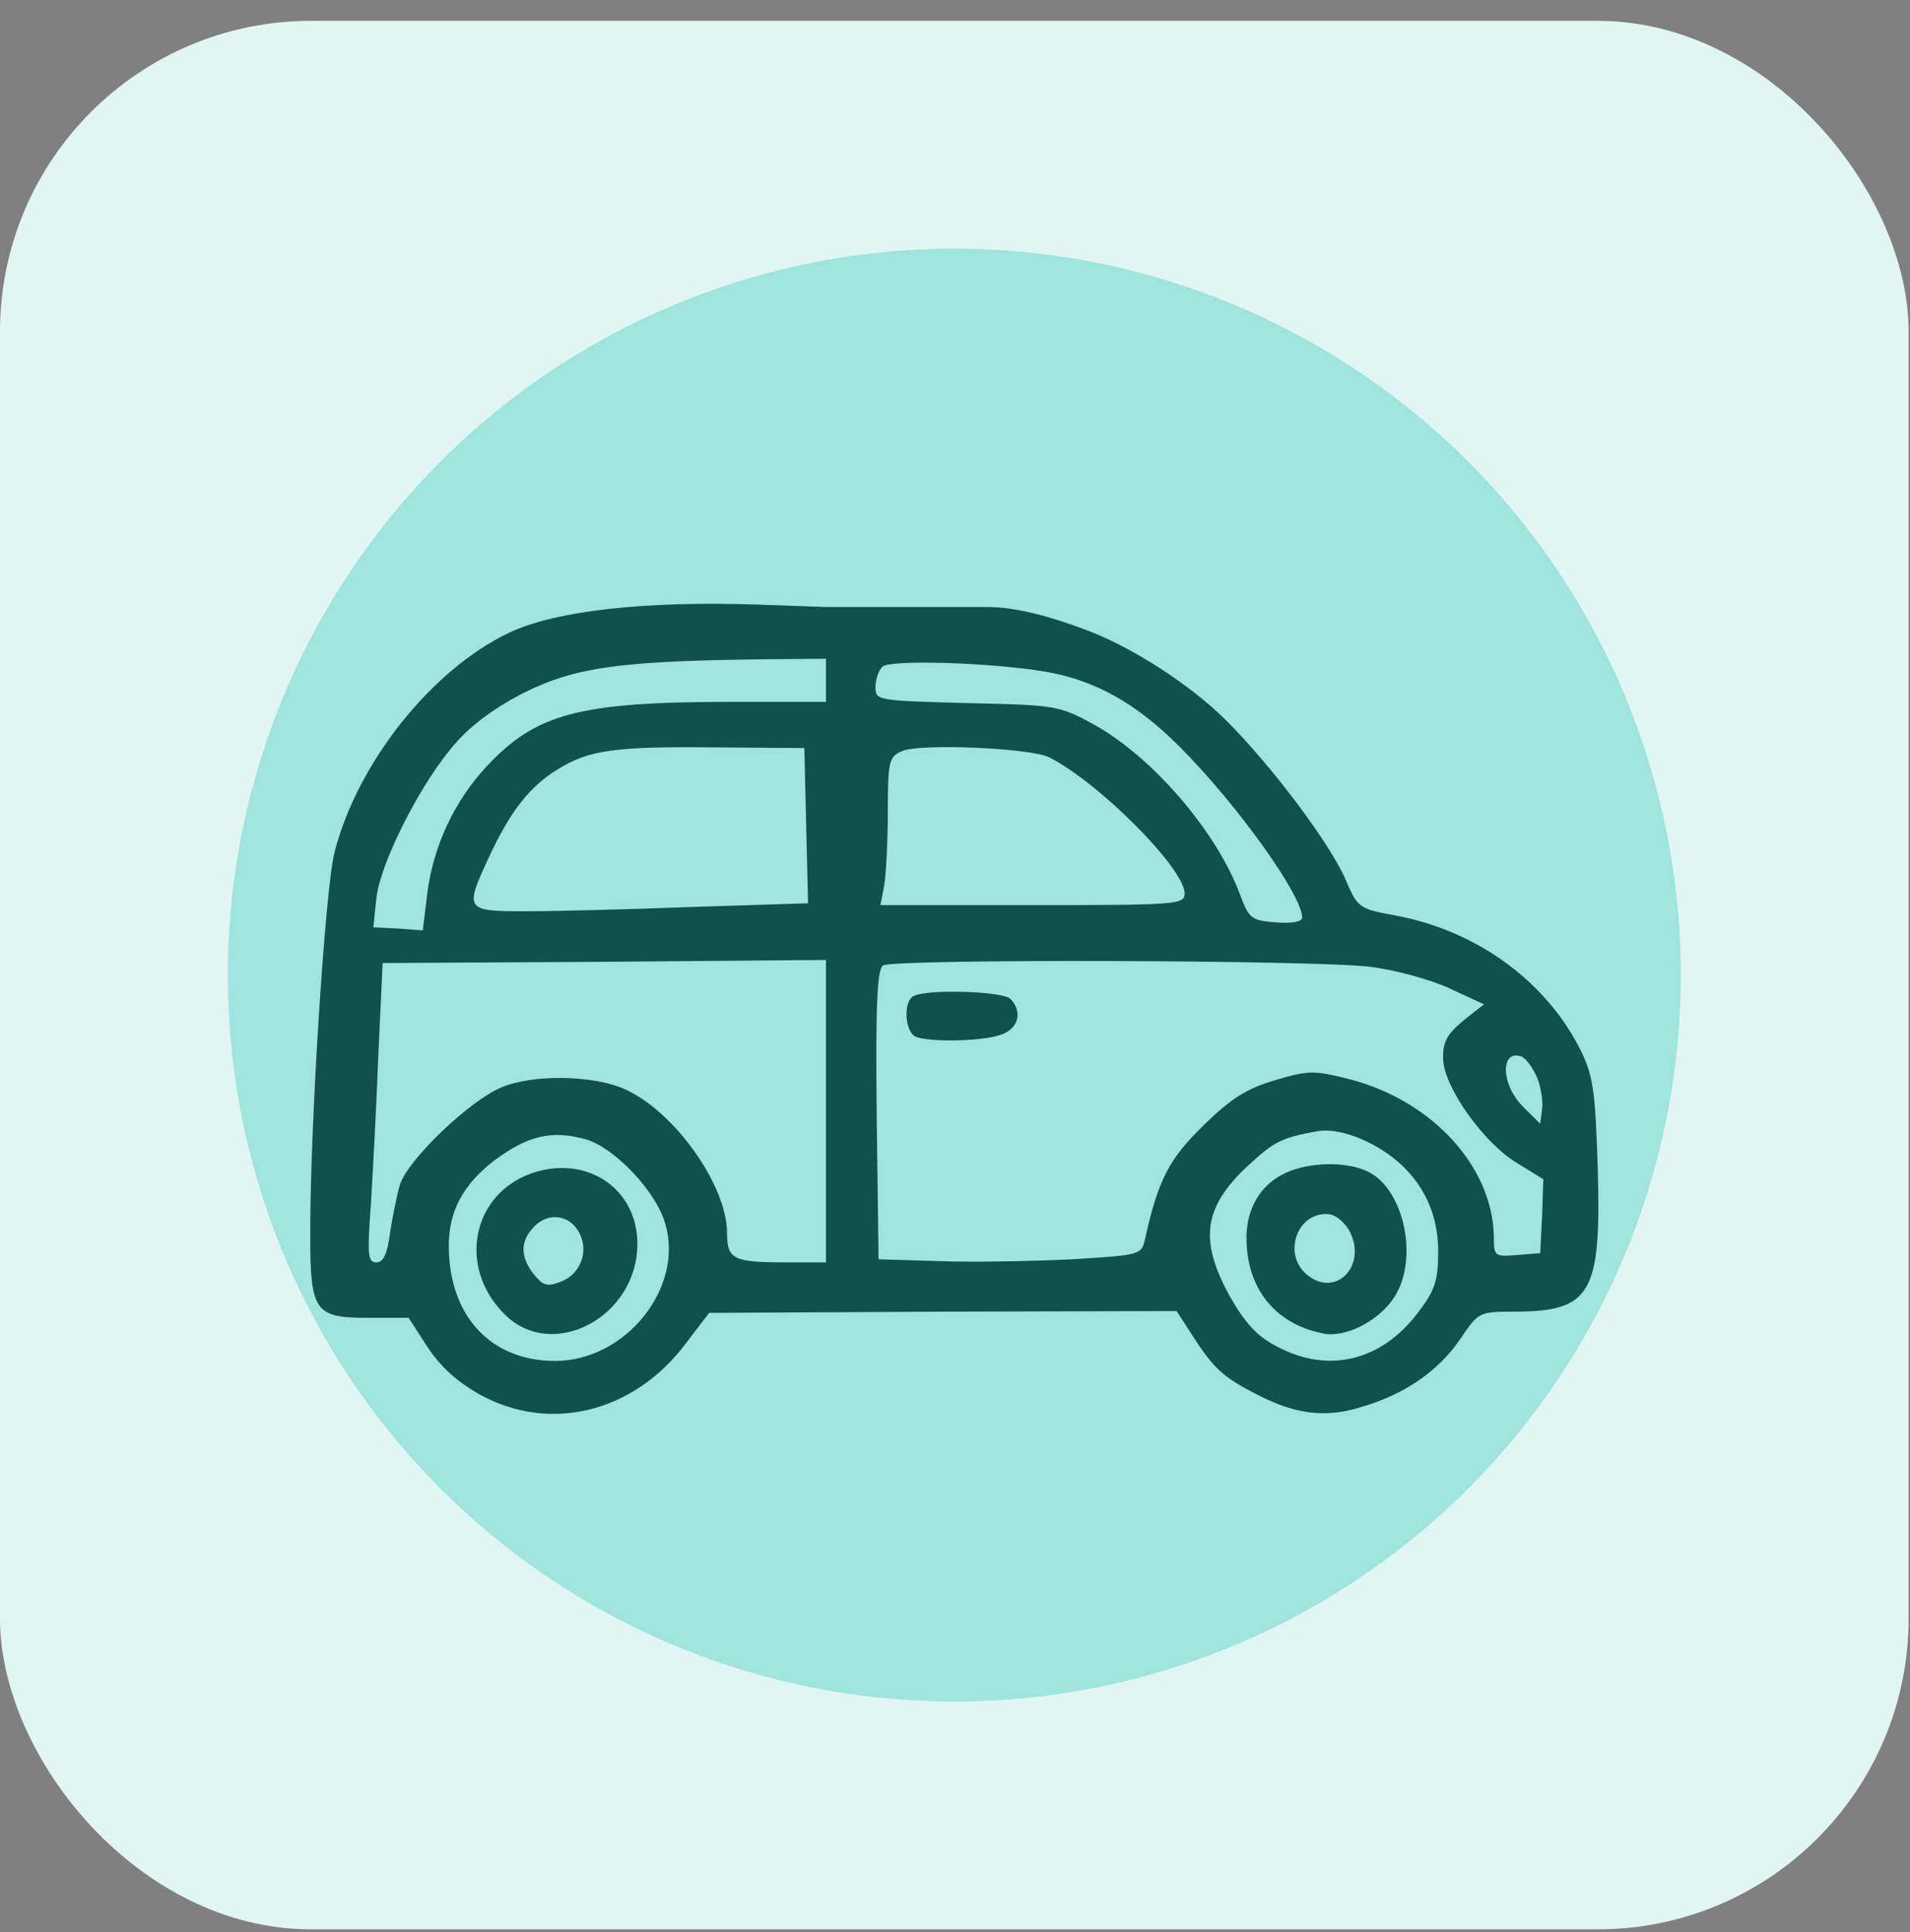 <svg width="86" height="87" viewBox="0 0 86 87" fill="none" xmlns="http://www.w3.org/2000/svg">
<rect x="0" y="0" width="86" height="87" fill="#808080" stroke="none"/>
<rect x="-0.001" y="0.939" width="85.939" height="85.939" rx="14" fill="#E1F5F3"/>
<circle cx="42.969" cy="43.909" r="32.71" fill="#9FE4DD"/>
<path d="M39.12 27.334H37.191L34.073 27.223C29.033 27.056 24.996 27.5 22.908 28.499C19.427 30.163 16.086 34.351 15.056 38.4C14.638 40.065 13.942 50.993 13.97 55.736C13.97 59.036 14.193 59.341 16.532 59.341H18.397L19.26 60.672C19.845 61.56 20.624 62.254 21.627 62.808C24.773 64.528 28.532 63.613 30.871 60.506L31.929 59.119L42.453 59.064L52.978 59.036L53.841 60.367C54.732 61.727 55.206 62.115 56.96 62.975C58.491 63.696 59.772 63.834 61.276 63.363C63.224 62.808 64.784 61.727 65.758 60.284C66.566 59.092 66.594 59.064 68.153 59.064C71.661 59.064 72.106 58.26 71.939 52.546C71.828 49.19 71.745 48.469 71.188 47.331C69.656 44.225 66.538 41.923 62.863 41.23C61.192 40.924 61.136 40.897 60.579 39.593C59.883 37.984 57.266 34.49 55.206 32.437C53.591 30.828 50.974 29.137 48.885 28.36C47.41 27.805 45.816 27.334 44.44 27.334C41.67 27.334 41.379 27.334 39.12 27.334ZM37.191 30.634V31.605H32.959C26.054 31.605 24.133 32.132 21.905 34.517C20.43 36.098 19.483 38.178 19.232 40.286L19.037 41.895L17.924 41.812L16.81 41.757L16.949 40.425C17.144 38.789 19.009 35.127 20.541 33.436C21.237 32.631 22.378 31.799 23.659 31.161C25.915 30.052 27.919 29.774 34.073 29.691L37.191 29.663V30.634ZM47.075 30.246C49.331 30.634 51.196 31.688 53.173 33.685C55.735 36.265 58.63 40.314 58.63 41.313C58.63 41.507 58.185 41.59 57.461 41.535C56.347 41.451 56.236 41.368 55.846 40.314C54.788 37.43 51.837 34.018 49.164 32.576C47.688 31.771 47.465 31.744 43.539 31.66C39.502 31.549 39.419 31.549 39.419 30.939C39.419 30.607 39.558 30.191 39.725 30.024C40.059 29.691 44.597 29.83 47.075 30.246ZM36.3 37.18L36.384 40.675L31.149 40.841C28.281 40.952 24.884 41.035 23.631 41.035C20.931 41.035 20.903 40.98 22.044 38.539C22.991 36.514 23.854 35.405 25.135 34.628C26.527 33.768 27.724 33.602 32.319 33.657L36.217 33.685L36.3 37.18ZM47.242 34.101C49.526 35.266 53.34 39.121 53.34 40.231C53.34 40.73 53.006 40.758 46.491 40.758H39.641L39.808 39.898C39.892 39.427 39.975 37.901 39.975 36.542C39.975 34.268 40.031 34.074 40.616 33.824C41.423 33.463 46.407 33.685 47.242 34.101ZM37.191 50.022V56.845H35.409C32.987 56.845 32.736 56.706 32.736 55.486C32.708 53.35 30.369 50.05 28.142 49.051C26.75 48.413 23.993 48.358 22.573 48.968C21.153 49.55 18.341 52.241 18.007 53.35C17.868 53.822 17.673 54.792 17.562 55.514C17.45 56.457 17.255 56.845 16.949 56.845C16.559 56.845 16.532 56.512 16.698 54.266C16.782 52.879 16.949 49.828 17.033 47.553L17.228 43.365L27.195 43.31L37.191 43.227V50.022ZM61.665 43.532C62.807 43.67 64.422 44.114 65.257 44.502L66.816 45.224L65.87 45.972C65.146 46.583 64.951 46.943 64.979 47.692C65.007 48.94 66.816 51.492 68.32 52.379L69.489 53.1L69.434 54.765L69.35 56.429L68.32 56.512C67.29 56.595 67.262 56.568 67.262 55.68C67.206 52.546 64.505 49.578 60.802 48.607C59.159 48.191 58.937 48.191 57.433 48.635C56.124 49.023 55.456 49.439 54.175 50.688C52.616 52.213 52.143 53.156 51.558 55.791C51.391 56.512 51.363 56.512 48.273 56.706C46.546 56.789 43.873 56.845 42.342 56.789L39.558 56.706L39.474 50.216C39.419 45.196 39.502 43.67 39.753 43.476C40.254 43.171 59.159 43.227 61.665 43.532ZM69.211 48.524C69.378 48.94 69.489 49.606 69.434 49.966L69.35 50.604L68.598 49.855C67.568 48.857 67.54 47.221 68.515 47.581C68.71 47.664 69.016 48.08 69.211 48.524ZM62.417 51.908C63.921 52.934 64.756 54.487 64.756 56.318C64.756 57.677 64.617 58.093 63.837 59.119C62.194 61.283 59.828 61.865 57.517 60.645C56.598 60.173 56.069 59.591 55.373 58.37C53.953 55.791 54.175 54.293 56.375 52.324C57.405 51.381 57.795 51.215 59.327 50.937C60.134 50.798 61.359 51.187 62.417 51.908ZM26.36 51.298C27.641 51.658 29.534 53.627 29.952 55.097C30.815 57.982 28.17 61.283 24.996 61.283C22.072 61.283 20.207 59.23 20.207 56.096C20.207 54.543 20.847 53.35 22.239 52.269C23.771 51.131 24.829 50.882 26.36 51.298Z" fill="#10524B"/>
<path d="M41.173 44.835C40.644 45.029 40.727 46.499 41.256 46.694C41.924 46.943 44.319 46.888 45.099 46.583C45.878 46.305 46.045 45.529 45.488 44.974C45.154 44.641 41.869 44.53 41.173 44.835Z" fill="#10524B"/>
<path d="M57.934 52.795C56.793 53.295 56.124 54.377 56.124 55.736C56.124 57.982 57.377 59.591 59.521 60.035C60.552 60.284 62.111 59.48 62.807 58.37C63.893 56.623 63.197 53.489 61.554 52.74C60.607 52.296 58.992 52.324 57.934 52.795ZM60.802 55.514C61.526 57.039 60.134 58.426 58.881 57.428C57.684 56.484 58.435 54.487 59.883 54.682C60.19 54.737 60.607 55.098 60.802 55.514Z" fill="#10524B"/>
<path d="M23.966 52.823C21.237 53.766 20.597 57.067 22.713 59.175C24.857 61.338 28.699 59.313 28.699 56.013C28.699 53.517 26.416 51.991 23.966 52.823ZM26.082 55.514C26.527 56.346 26.137 57.372 25.274 57.705C24.634 57.954 24.467 57.899 24.049 57.4C23.409 56.595 23.409 55.874 24.077 55.208C24.717 54.571 25.664 54.709 26.082 55.514Z" fill="#10524B"/>
</svg>
